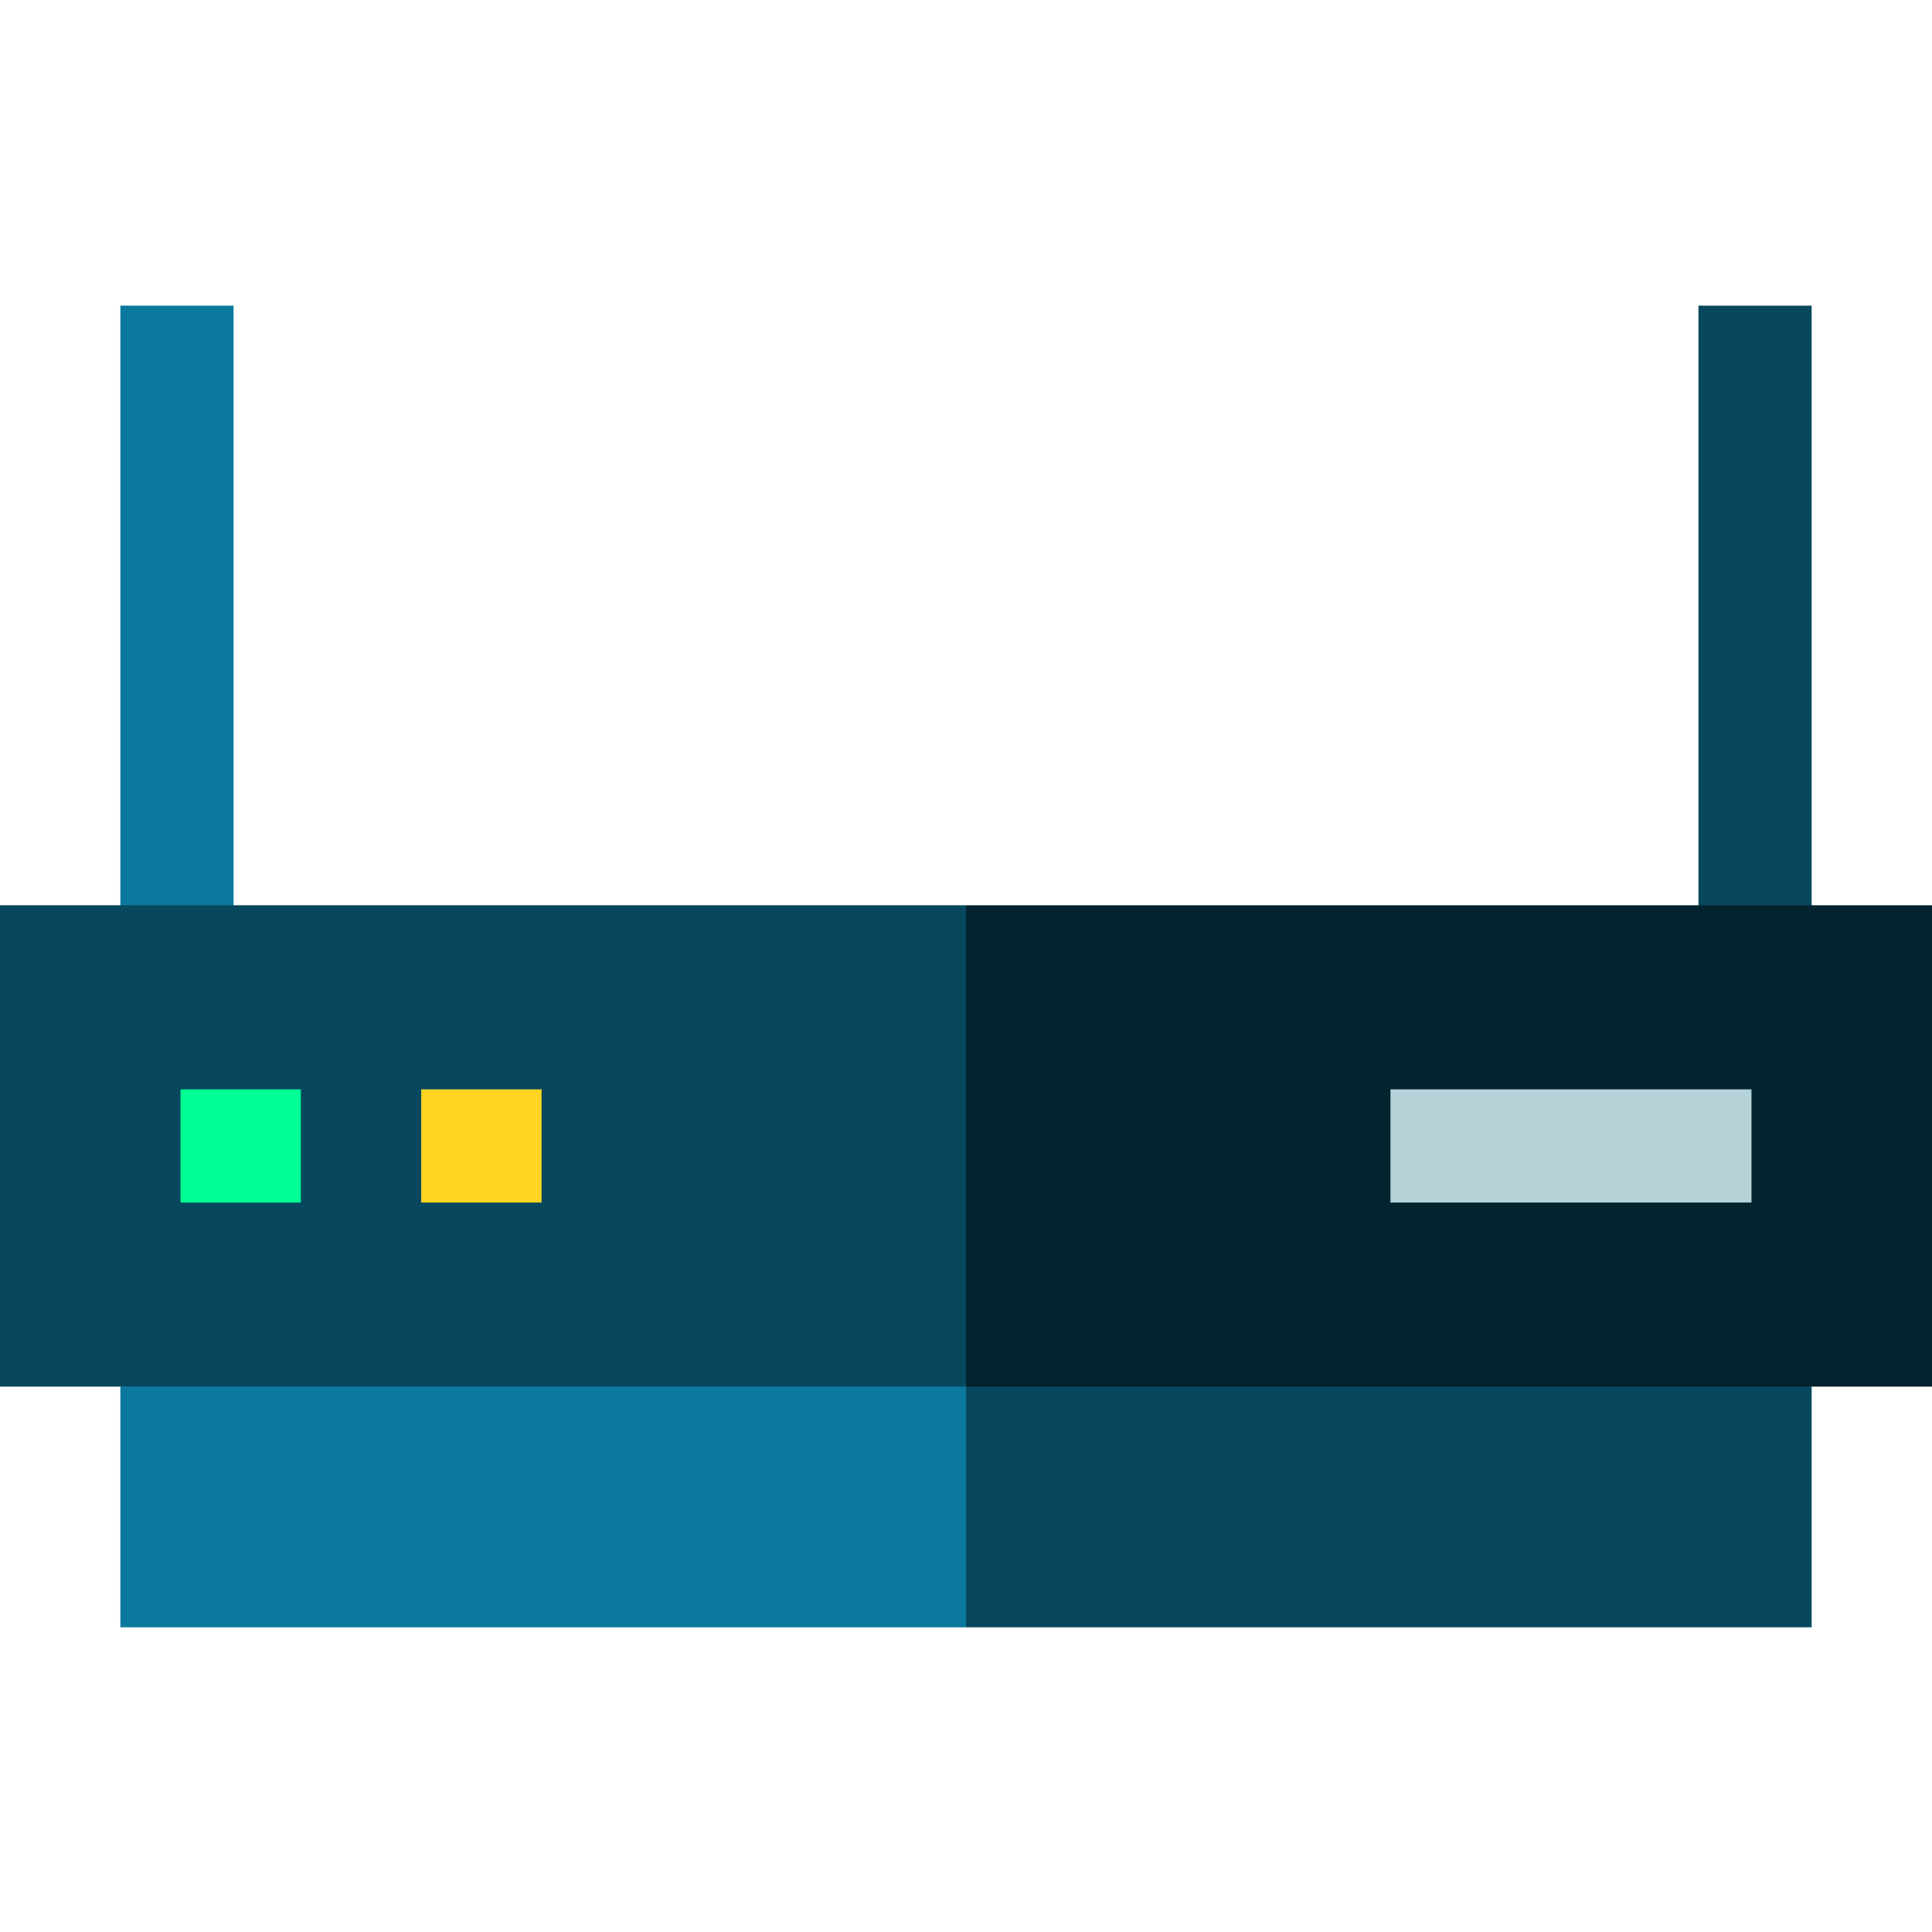 <svg height="512pt" viewBox="0 -81 512 512" width="512pt" xmlns="http://www.w3.org/2000/svg"><path d="m31.895 0h30v188.926h-30zm0 0" fill="#0b799d"/><path d="m450.105 0h30v188.926h-30zm0 0" fill="#07485e"/><path d="m480.105 286.473-244.121-20.016 20.016 83.801h224.105zm0 0" fill="#07485e"/><path d="m31.895 286.473v63.785h224.105v-83.801zm0 0" fill="#0b799d"/><path d="m512 158.902h-256l-20.016 63.785 20.016 63.785h256zm0 0" fill="#03232e"/><path d="m0 158.902h256v127.57h-256zm0 0" fill="#07485e"/><path d="m47.84 207.688h31.891v30h-31.891zm0 0" fill="#00ff94"/><path d="m111.625 207.688h31.895v30h-31.895zm0 0" fill="#ffd422"/><path d="m368.484 207.688h95.676v30h-95.676zm0 0" fill="#b4d2d7"/></svg>